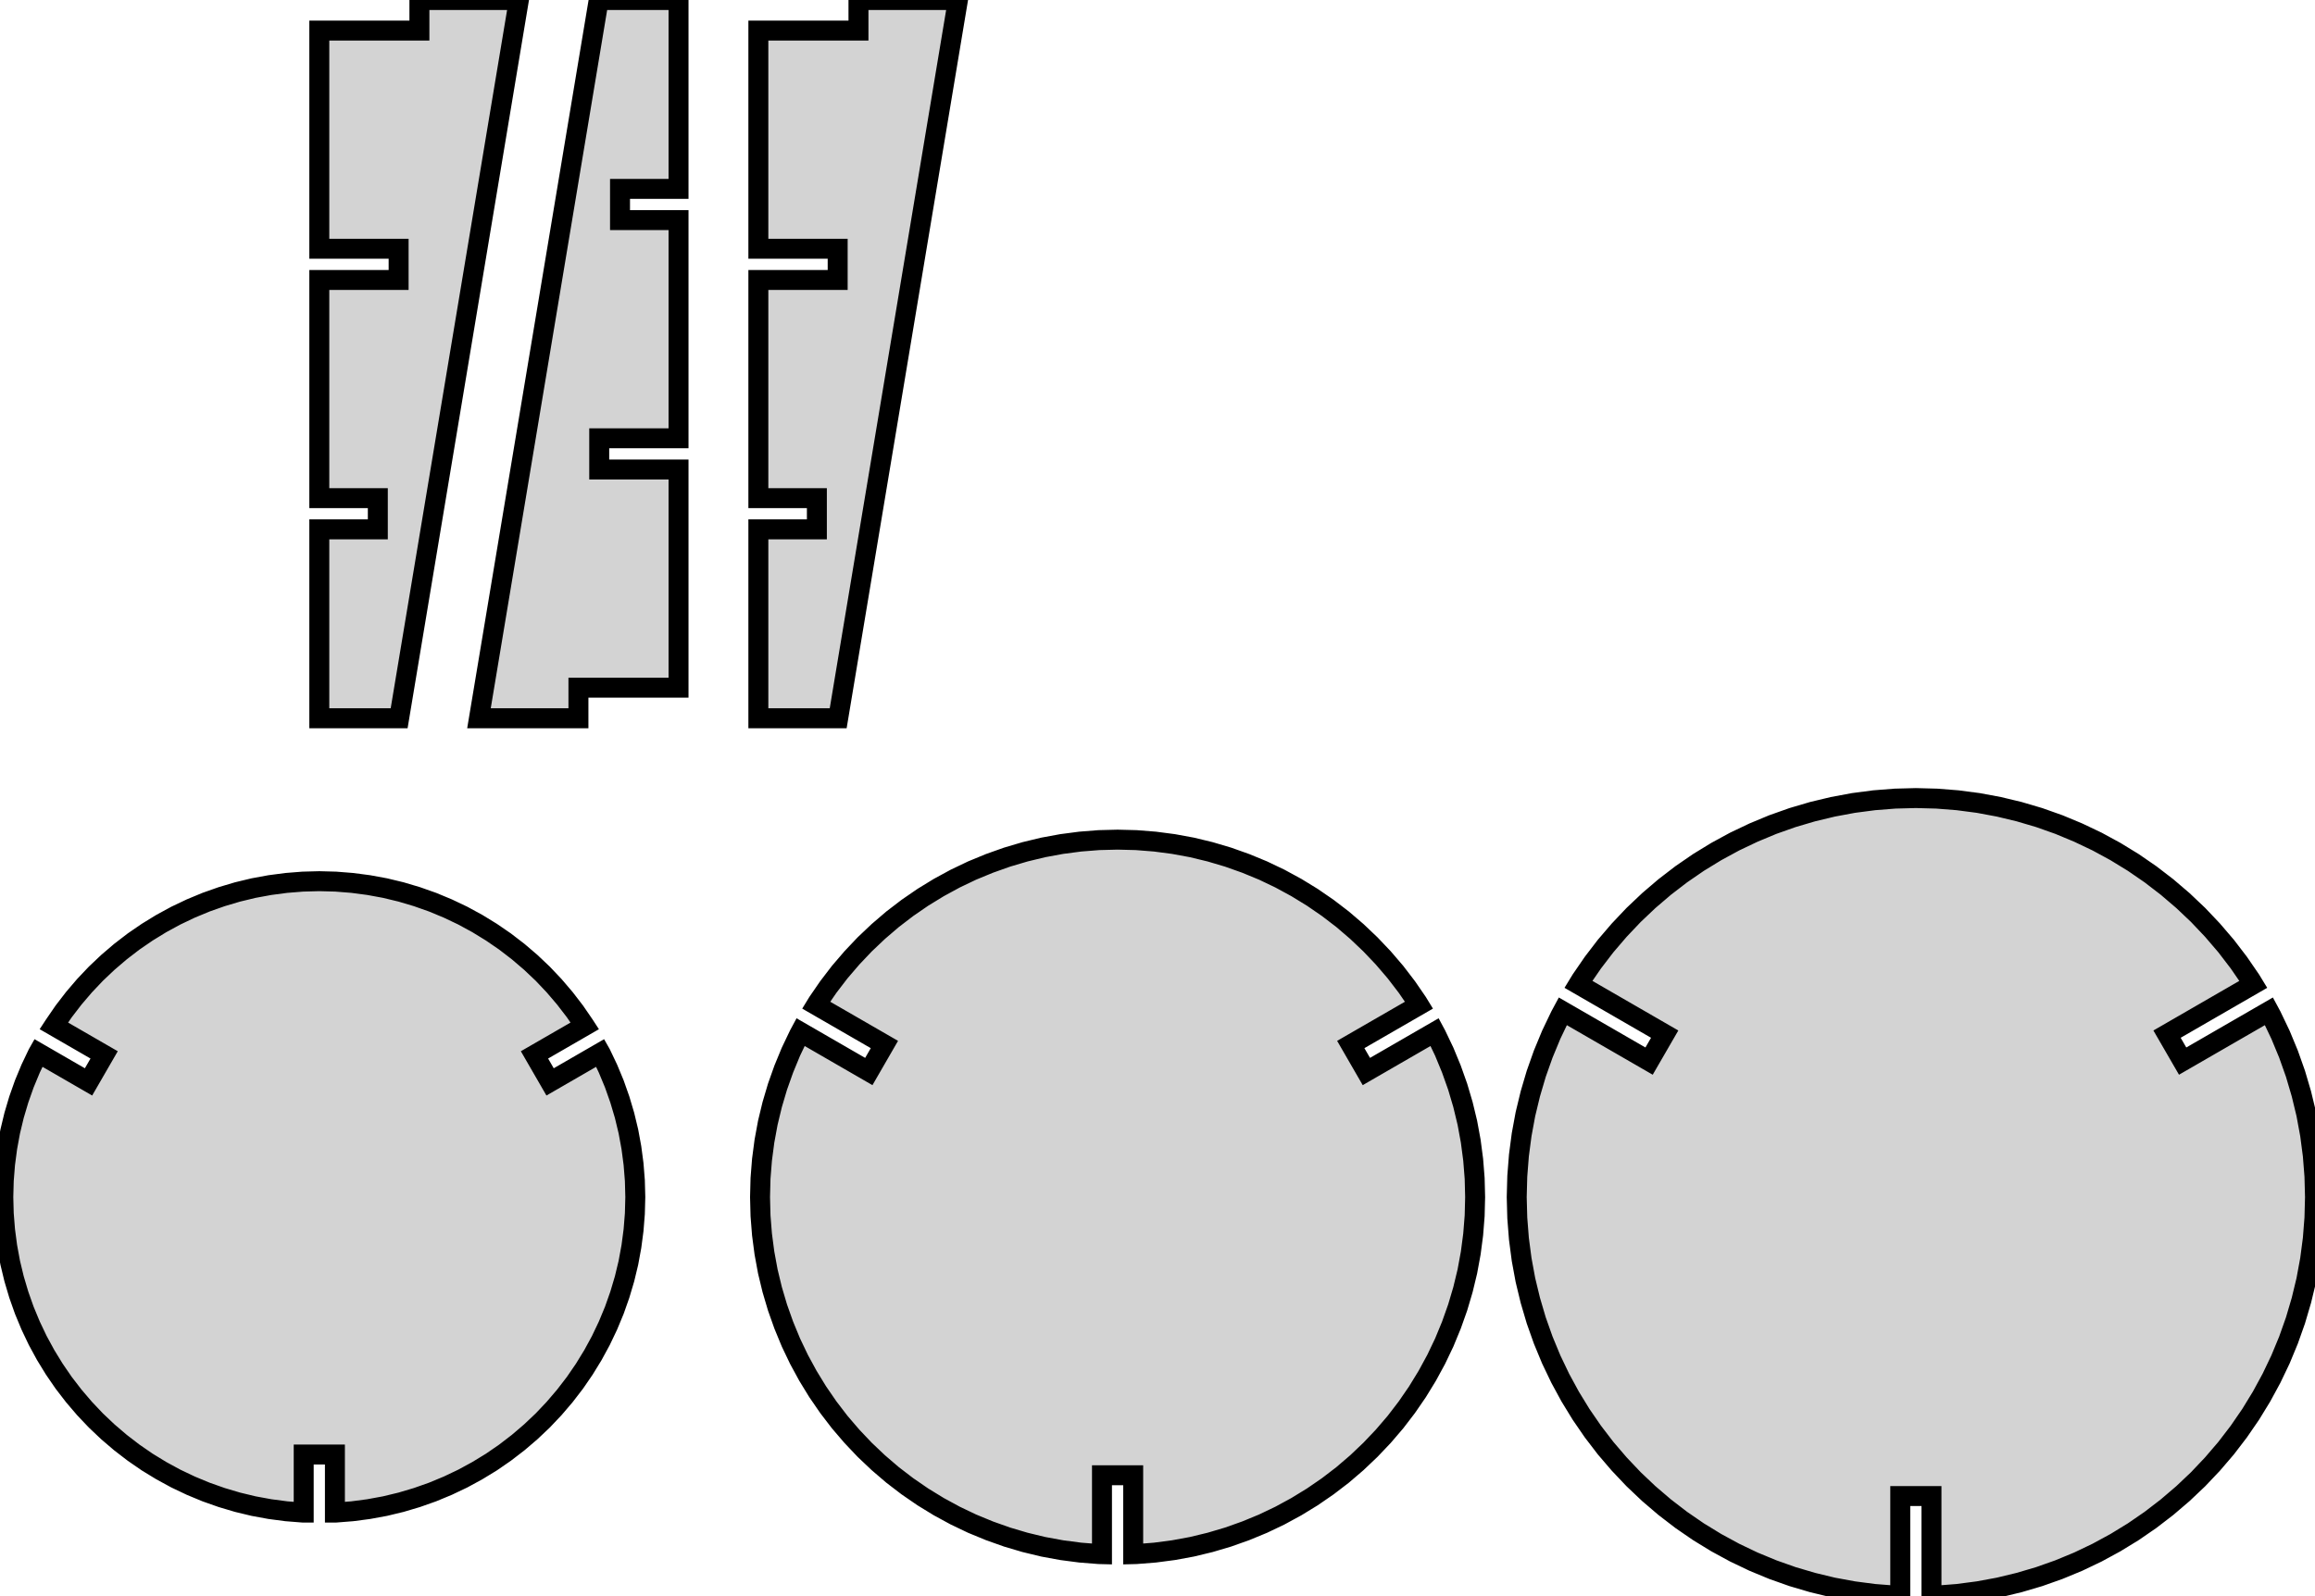 <?xml version="1.0" standalone="no"?>
<!DOCTYPE svg PUBLIC "-//W3C//DTD SVG 1.1//EN" "http://www.w3.org/Graphics/SVG/1.1/DTD/svg11.dtd">
<svg width="58mm" height="40mm" viewBox="-8 -18 58 40" xmlns="http://www.w3.org/2000/svg" version="1.1">
<title>OpenSCAD Model</title>
<path d="
M 5,-18 L 2.508,-18 L 2.508,-17.234 L 0,-17.234 L 0,-11.766 L 1.987,-11.766
 L 1.987,-10.984 L 0,-10.984 L 0,-5.516 L 1.466,-5.516 L 1.466,-4.734 L 0,-4.734
 L 0,-0 L 2,-0 z
M 6.492,-0.766 L 9,-0.766 L 9,-6.234 L 7.013,-6.234 L 7.013,-7.016 L 9,-7.016
 L 9,-12.484 L 7.534,-12.484 L 7.534,-13.266 L 9,-13.266 L 9,-18 L 7,-18
 L 4,-0 L 6.492,-0 z
M 16,-18 L 13.508,-18 L 13.508,-17.234 L 11,-17.234 L 11,-11.766 L 12.987,-11.766
 L 12.987,-10.984 L 11,-10.984 L 11,-5.516 L 12.466,-5.516 L 12.466,-4.734 L 11,-4.734
 L 11,-0 L 13,-0 z
M 40.523,21.986 L 41.045,21.945 L 41.564,21.877 L 42.079,21.782 L 42.588,21.659 L 43.09,21.511
 L 43.584,21.336 L 44.067,21.136 L 44.54,20.91 L 45,20.66 L 45.446,20.387 L 45.878,20.09
 L 46.293,19.771 L 46.691,19.431 L 47.071,19.071 L 47.431,18.691 L 47.772,18.293 L 48.09,17.878
 L 48.387,17.446 L 48.66,17 L 48.91,16.54 L 49.136,16.067 L 49.336,15.584 L 49.511,15.09
 L 49.659,14.588 L 49.782,14.079 L 49.877,13.564 L 49.945,13.045 L 49.986,12.523 L 50,12
 L 49.986,11.477 L 49.945,10.955 L 49.877,10.436 L 49.782,9.921 L 49.659,9.412 L 49.511,8.91
 L 49.336,8.416 L 49.136,7.933 L 48.91,7.46 L 48.847,7.343 L 46.684,8.592 L 46.293,7.916
 L 48.456,6.667 L 48.387,6.554 L 48.09,6.122 L 47.772,5.707 L 47.431,5.309 L 47.071,4.929
 L 46.691,4.569 L 46.293,4.229 L 45.878,3.91 L 45.446,3.613 L 45,3.34 L 44.54,3.09
 L 44.067,2.865 L 43.584,2.664 L 43.09,2.489 L 42.588,2.341 L 42.079,2.219 L 41.564,2.123
 L 41.045,2.055 L 40.523,2.014 L 40,2 L 39.477,2.014 L 38.955,2.055 L 38.436,2.123
 L 37.921,2.219 L 37.412,2.341 L 36.91,2.489 L 36.416,2.664 L 35.933,2.865 L 35.46,3.09
 L 35,3.34 L 34.554,3.613 L 34.122,3.91 L 33.707,4.229 L 33.309,4.569 L 32.929,4.929
 L 32.569,5.309 L 32.228,5.707 L 31.91,6.122 L 31.613,6.554 L 31.544,6.667 L 33.707,7.916
 L 33.316,8.592 L 31.153,7.343 L 31.09,7.46 L 30.864,7.933 L 30.664,8.416 L 30.489,8.91
 L 30.341,9.412 L 30.218,9.921 L 30.123,10.436 L 30.055,10.955 L 30.014,11.477 L 30,12
 L 30.014,12.523 L 30.055,13.045 L 30.123,13.564 L 30.218,14.079 L 30.341,14.588 L 30.489,15.09
 L 30.664,15.584 L 30.864,16.067 L 31.09,16.54 L 31.34,17 L 31.613,17.446 L 31.91,17.878
 L 32.228,18.293 L 32.569,18.691 L 32.929,19.071 L 33.309,19.431 L 33.707,19.771 L 34.122,20.09
 L 34.554,20.387 L 35,20.66 L 35.46,20.91 L 35.933,21.136 L 36.416,21.336 L 36.91,21.511
 L 37.412,21.659 L 37.921,21.782 L 38.436,21.877 L 38.955,21.945 L 39.477,21.986 L 39.609,21.99
 L 39.609,19.492 L 40.391,19.492 L 40.391,21.99 z
M 20.469,20.946 L 20.936,20.909 L 21.401,20.848 L 21.863,20.763 L 22.319,20.653 L 22.768,20.52
 L 23.21,20.363 L 23.644,20.184 L 24.067,19.982 L 24.479,19.758 L 24.879,19.513 L 25.266,19.247
 L 25.638,18.962 L 25.994,18.657 L 26.334,18.334 L 26.657,17.994 L 26.962,17.638 L 27.247,17.266
 L 27.513,16.879 L 27.758,16.479 L 27.982,16.067 L 28.184,15.644 L 28.363,15.21 L 28.52,14.768
 L 28.653,14.319 L 28.763,13.863 L 28.848,13.401 L 28.909,12.936 L 28.946,12.469 L 28.958,12
 L 28.946,11.531 L 28.909,11.064 L 28.848,10.599 L 28.763,10.137 L 28.653,9.681 L 28.52,9.232
 L 28.363,8.79 L 28.184,8.356 L 27.982,7.933 L 27.945,7.864 L 26.233,8.853 L 25.842,8.176
 L 27.554,7.188 L 27.513,7.121 L 27.247,6.734 L 26.962,6.362 L 26.657,6.006 L 26.334,5.666
 L 25.994,5.343 L 25.638,5.038 L 25.266,4.753 L 24.879,4.487 L 24.479,4.242 L 24.067,4.018
 L 23.644,3.816 L 23.21,3.637 L 22.768,3.48 L 22.319,3.347 L 21.863,3.237 L 21.401,3.152
 L 20.936,3.091 L 20.469,3.054 L 20,3.042 L 19.531,3.054 L 19.064,3.091 L 18.599,3.152
 L 18.137,3.237 L 17.681,3.347 L 17.232,3.48 L 16.79,3.637 L 16.356,3.816 L 15.933,4.018
 L 15.521,4.242 L 15.121,4.487 L 14.734,4.753 L 14.362,5.038 L 14.006,5.343 L 13.665,5.666
 L 13.343,6.006 L 13.038,6.362 L 12.753,6.734 L 12.487,7.121 L 12.446,7.188 L 14.158,8.176
 L 13.767,8.853 L 12.055,7.864 L 12.018,7.933 L 11.816,8.356 L 11.637,8.79 L 11.48,9.232
 L 11.347,9.681 L 11.237,10.137 L 11.152,10.599 L 11.091,11.064 L 11.054,11.531 L 11.042,12
 L 11.054,12.469 L 11.091,12.936 L 11.152,13.401 L 11.237,13.863 L 11.347,14.319 L 11.48,14.768
 L 11.637,15.21 L 11.816,15.644 L 12.018,16.067 L 12.242,16.479 L 12.487,16.879 L 12.753,17.266
 L 13.038,17.638 L 13.343,17.994 L 13.665,18.334 L 14.006,18.657 L 14.362,18.962 L 14.734,19.247
 L 15.121,19.513 L 15.521,19.758 L 15.933,19.982 L 16.356,20.184 L 16.79,20.363 L 17.232,20.52
 L 17.681,20.653 L 18.137,20.763 L 18.599,20.848 L 19.064,20.909 L 19.531,20.946 L 19.609,20.948
 L 19.609,18.971 L 20.391,18.971 L 20.391,20.948 z
M 0.414,19.906 L 0.828,19.873 L 1.238,19.819 L 1.646,19.744 L 2.049,19.647 L 2.446,19.529
 L 2.837,19.391 L 3.22,19.232 L 3.594,19.054 L 3.958,18.856 L 4.312,18.64 L 4.653,18.405
 L 4.982,18.152 L 5.297,17.883 L 5.598,17.598 L 5.883,17.297 L 6.152,16.982 L 6.405,16.653
 L 6.639,16.312 L 6.856,15.958 L 7.054,15.594 L 7.232,15.22 L 7.391,14.837 L 7.529,14.446
 L 7.647,14.049 L 7.744,13.646 L 7.819,13.238 L 7.873,12.828 L 7.906,12.414 L 7.917,12
 L 7.906,11.586 L 7.873,11.172 L 7.819,10.762 L 7.744,10.354 L 7.647,9.951 L 7.529,9.554
 L 7.391,9.163 L 7.232,8.78 L 7.054,8.406 L 7.042,8.385 L 5.782,9.113 L 5.391,8.436
 L 6.652,7.708 L 6.639,7.688 L 6.405,7.347 L 6.152,7.018 L 5.883,6.703 L 5.598,6.402
 L 5.297,6.117 L 4.982,5.848 L 4.653,5.595 L 4.312,5.361 L 3.958,5.144 L 3.594,4.946
 L 3.22,4.768 L 2.837,4.609 L 2.446,4.471 L 2.049,4.353 L 1.646,4.256 L 1.238,4.181
 L 0.828,4.127 L 0.414,4.094 L 0,4.083 L -0.414,4.094 L -0.828,4.127 L -1.238,4.181
 L -1.646,4.256 L -2.049,4.353 L -2.446,4.471 L -2.837,4.609 L -3.22,4.768 L -3.594,4.946
 L -3.958,5.144 L -4.312,5.361 L -4.653,5.595 L -4.982,5.848 L -5.297,6.117 L -5.598,6.402
 L -5.883,6.703 L -6.152,7.018 L -6.405,7.347 L -6.639,7.688 L -6.652,7.708 L -5.391,8.436
 L -5.782,9.113 L -7.042,8.385 L -7.054,8.406 L -7.232,8.78 L -7.391,9.163 L -7.529,9.554
 L -7.647,9.951 L -7.744,10.354 L -7.819,10.762 L -7.873,11.172 L -7.906,11.586 L -7.917,12
 L -7.906,12.414 L -7.873,12.828 L -7.819,13.238 L -7.744,13.646 L -7.647,14.049 L -7.529,14.446
 L -7.391,14.837 L -7.232,15.22 L -7.054,15.594 L -6.856,15.958 L -6.639,16.312 L -6.405,16.653
 L -6.152,16.982 L -5.883,17.297 L -5.598,17.598 L -5.297,17.883 L -4.982,18.152 L -4.653,18.405
 L -4.312,18.64 L -3.958,18.856 L -3.594,19.054 L -3.22,19.232 L -2.837,19.391 L -2.446,19.529
 L -2.049,19.647 L -1.646,19.744 L -1.238,19.819 L -0.828,19.873 L -0.414,19.906 L -0.391,19.906
 L -0.391,18.451 L 0.391,18.451 L 0.391,19.906 z
" stroke="black" fill="lightgray" stroke-width="0.5"/>
</svg>
